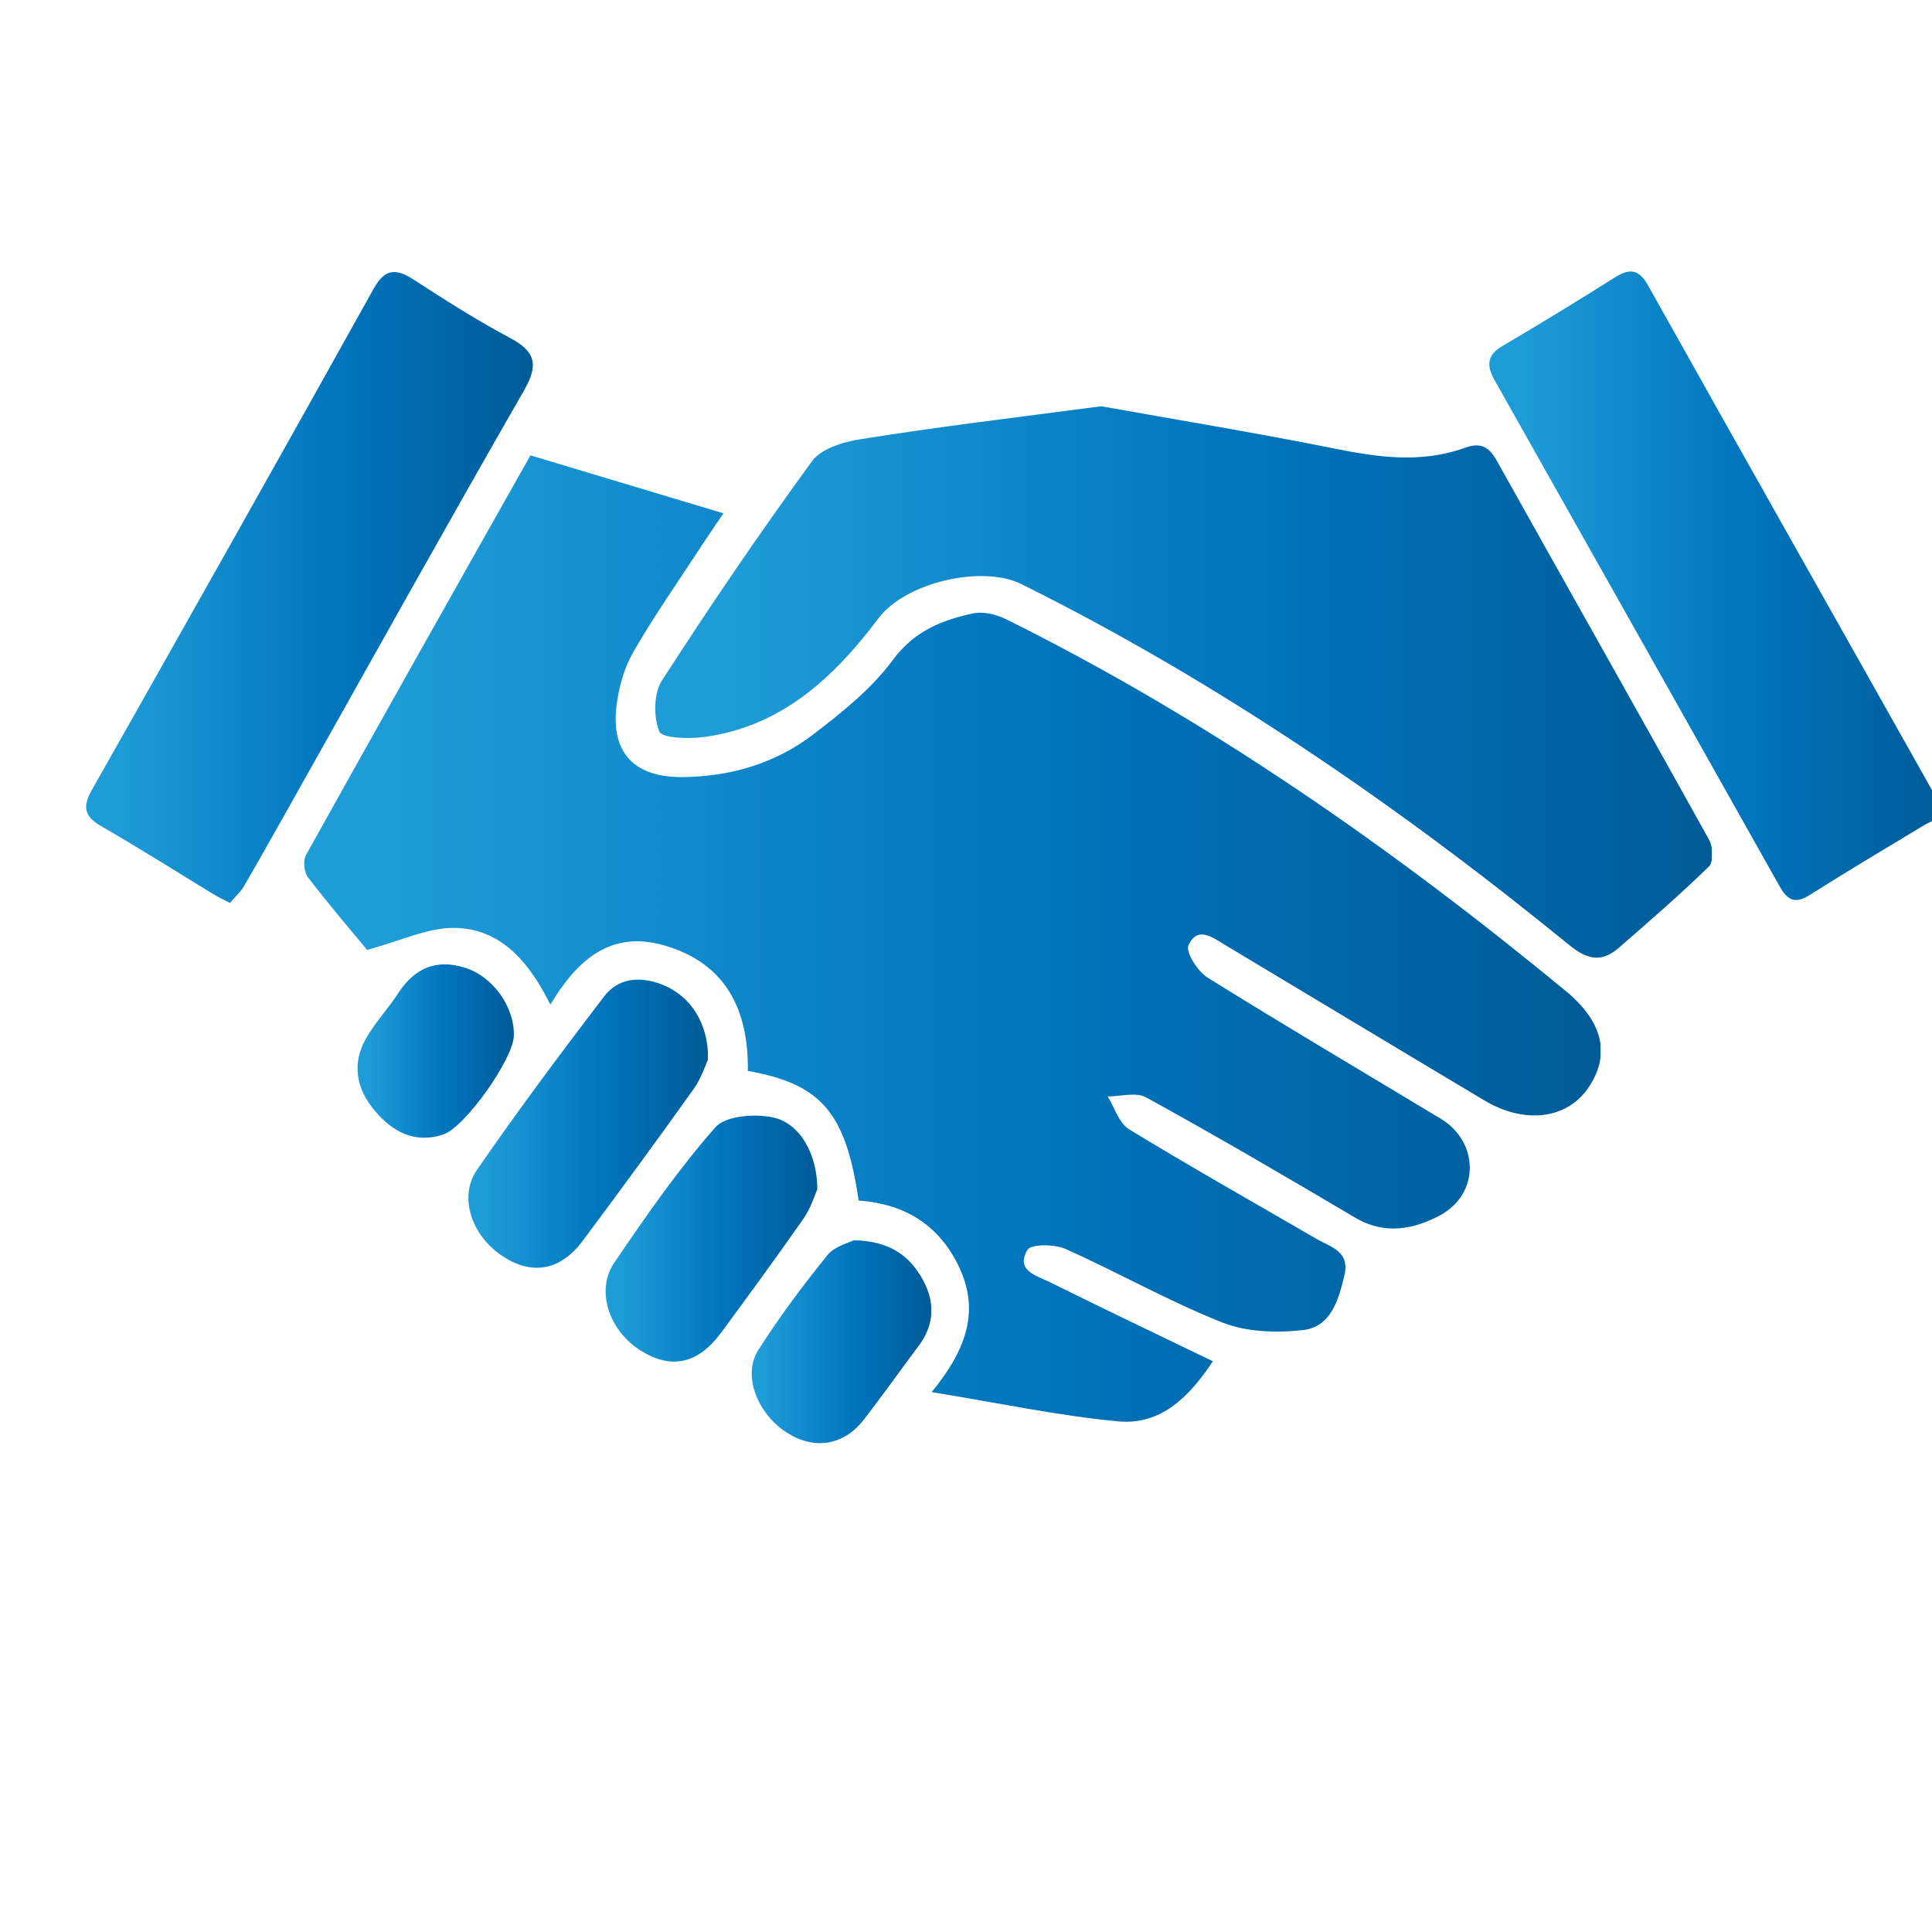 <?xml version="1.0" encoding="utf-8"?>
<!-- Generator: Adobe Illustrator 26.0.1, SVG Export Plug-In . SVG Version: 6.00 Build 0)  -->
<svg version="1.1" id="Layer_1" xmlns="http://www.w3.org/2000/svg" xmlns:xlink="http://www.w3.org/1999/xlink" x="0px" y="0px"
	 viewBox="0 0 720 720" style="enable-background:new 0 0 720 720;" xml:space="preserve">
<style type="text/css">
	.st0{fill:url(#SVGID_1_);}
	.st1{fill:url(#SVGID_00000038402050713581316210000003379736257047603859_);}
	.st2{fill:url(#SVGID_00000037672195071626296490000012926513081867653556_);}
	.st3{fill:url(#SVGID_00000034074111083100337450000015195318194782506652_);}
	.st4{fill:url(#SVGID_00000129174176934902583330000001839917461188358830_);}
	.st5{fill:url(#SVGID_00000001621881244385537400000015149676385387692189_);}
	.st6{fill:url(#SVGID_00000091017313179715124030000016137178000889497250_);}
	.st7{fill:url(#SVGID_00000165946712158746677940000018133081481067217817_);}
</style>
<linearGradient id="SVGID_1_" gradientUnits="userSpaceOnUse" x1="113.418" y1="349.845" x2="596.514" y2="349.845">
	<stop  offset="7.020930e-02" style="stop-color:#1E9CD7"/>
	<stop  offset="0.552" style="stop-color:#0075BE"/>
	<stop  offset="1" style="stop-color:#005B97"/>
	<stop  offset="1" style="stop-color:#CCE0F4"/>
</linearGradient>
<path class="st0" d="M452,507.3c-9,13.6-19.6,23.9-35.3,22.4c-22.3-2.1-44.3-6.8-69.5-10.9c13.7-16.7,17.9-31.2,9.8-47.5
	c-7.6-15.3-20.4-22.7-37-23.9c-4.8-32.7-13.8-43.4-41.3-48.3c0.3-22.5-8-40.3-31.6-46.9c-19.4-5.4-31.9,5.3-42,22.2
	c-7.9-15.9-18.4-28.4-35.8-28.6c-9.9-0.1-19.9,4.8-32.5,8.2c-5.6-6.8-14.1-16.7-22-27c-1.5-1.9-1.9-6.2-0.8-8.3
	c28.3-50.8,56.8-101.4,83.7-149c24.7,7.4,47.7,14.3,71.9,21.6c-2.4,3.6-5.9,8.6-9.2,13.7c-8.3,12.7-17,25.1-24.5,38.2
	c-3.4,6-5.4,13.3-6.2,20.3c-1.9,17.1,6.7,26.1,24.3,26.1c18-0.1,34.9-5,49.2-16c10.7-8.2,21.6-16.9,29.5-27.6
	c8-10.8,18.2-14.9,29.9-17.4c3.8-0.8,8.6,0.3,12.2,2.1c75.4,37.4,143.9,85.2,208.7,138.6c14.3,11.8,16.7,24.2,8.2,36.4
	c-8,11.4-23.6,13.3-38.5,4.4c-32.2-19.2-64.2-38.5-96.4-57.8c-4.7-2.8-10.5-7.5-13.9,0c-1.1,2.5,3.4,9.7,7.1,12
	c28.7,17.9,57.9,35.1,86.9,52.6c14.3,8.6,14.7,27.9-0.2,36c-9.9,5.3-20.8,7.4-31.8,0.8c-25.7-15.2-51.5-30.3-77.7-44.7
	c-3.7-2.1-9.6-0.4-14.4-0.4c2.6,4.2,4.2,9.9,7.9,12.2c23.1,14.1,46.7,27.4,70.1,41c5.2,3,12.4,4.5,10.2,13.6
	c-2.2,9.3-5.1,19.2-15.6,20.3c-9.9,1.1-21,0.7-30-2.9c-19.9-7.9-38.7-18.6-58.4-27.4c-4.1-1.8-12.8-1.8-14.1,0.4
	c-4.6,7.8,3.5,9.6,8.5,12.1C411.2,487.7,431.2,497.3,452,507.3z"/>
<linearGradient id="SVGID_00000082364491673796013000000002214754250967758497_" gradientUnits="userSpaceOnUse" x1="244.151" y1="254.116" x2="638.021" y2="254.116">
	<stop  offset="7.020930e-02" style="stop-color:#1E9CD7"/>
	<stop  offset="0.552" style="stop-color:#0075BE"/>
	<stop  offset="1" style="stop-color:#005B97"/>
	<stop  offset="1" style="stop-color:#CCE0F4"/>
</linearGradient>
<path style="fill:url(#SVGID_00000082364491673796013000000002214754250967758497_);" d="M410.4,151.4c26.8,4.8,56.5,9.7,86.1,15.6
	c16.7,3.4,33,5.8,49.4-0.1c6.3-2.3,9.2-0.1,12.2,5.3c26.2,46.9,52.7,93.7,78.8,140.7c1.5,2.6,1.7,8.3,0,10
	c-10.8,10.5-22.2,20.4-33.6,30.3c-6.4,5.6-11.8,4.5-18.6-1.1c-63.4-51.7-130.6-97.9-204-134.4c-14.7-7.3-43.2-0.7-53.3,12.7
	c-16.7,22.2-36.3,40.5-65.3,44.3c-5.6,0.7-15.4,0.4-16.4-2.1c-2.2-5.5-2.1-14.2,1-19c17.9-27.8,36.5-55.1,55.9-81.7
	c3.4-4.7,11.6-7.2,18-8.2C349.1,159.1,377.9,155.7,410.4,151.4z"/>
<linearGradient id="SVGID_00000005268967707305491470000003862246721451764651_" gradientUnits="userSpaceOnUse" x1="554.969" y1="218.307" x2="725.896" y2="218.307">
	<stop  offset="7.020930e-02" style="stop-color:#1E9CD7"/>
	<stop  offset="0.552" style="stop-color:#0075BE"/>
	<stop  offset="1" style="stop-color:#005B97"/>
	<stop  offset="1" style="stop-color:#CCE0F4"/>
</linearGradient>
<path style="fill:url(#SVGID_00000005268967707305491470000003862246721451764651_);" d="M725.9,303.7c-2.9,1.3-6.1,2.2-8.8,3.8
	c-14.3,8.6-28.7,17.2-42.8,26.1c-5.7,3.6-8.4,1.5-11.2-3.5c-35.3-62.8-70.7-125.6-106.1-188.4c-3.1-5.5-2.9-9.4,3-12.8
	c14.1-8.3,28-16.8,41.8-25.5c5.6-3.5,9-3.1,12.4,3c35.2,62.9,70.7,125.6,106,188.4c1,1.7,1.7,3.5,2.6,5.3
	C723.8,301.3,724.9,302.5,725.9,303.7z"/>
<linearGradient id="SVGID_00000037663025076534918920000004595156770508149130_" gradientUnits="userSpaceOnUse" x1="32.211" y1="218.957" x2="198.671" y2="218.957">
	<stop  offset="7.020930e-02" style="stop-color:#1E9CD7"/>
	<stop  offset="0.552" style="stop-color:#0075BE"/>
	<stop  offset="1" style="stop-color:#005B97"/>
	<stop  offset="1" style="stop-color:#CCE0F4"/>
</linearGradient>
<path style="fill:url(#SVGID_00000037663025076534918920000004595156770508149130_);" d="M85.7,336.5c-2.9-1.5-4.7-2.3-6.4-3.4
	c-13.9-8.5-27.7-17.2-41.9-25.4c-6.5-3.8-6.4-7.7-3-13.6c35.1-62,70.1-124.1,104.8-186.4c4.3-7.8,8.4-7.7,15.1-3.4
	c11.7,7.6,23.5,15.1,35.7,21.6c9.6,5.1,10.8,10,5.3,19.6c-29.2,50.8-57.6,101.9-86.3,152.9c-5.9,10.4-11.7,20.9-17.7,31.2
	C89.9,332.2,87.6,334.2,85.7,336.5z"/>
<linearGradient id="SVGID_00000137836455168152579740000005820670876006216866_" gradientUnits="userSpaceOnUse" x1="174.499" y1="418.681" x2="263.948" y2="418.681">
	<stop  offset="7.020930e-02" style="stop-color:#1E9CD7"/>
	<stop  offset="0.552" style="stop-color:#0075BE"/>
	<stop  offset="1" style="stop-color:#005B97"/>
	<stop  offset="1" style="stop-color:#CCE0F4"/>
</linearGradient>
<path style="fill:url(#SVGID_00000137836455168152579740000005820670876006216866_);" d="M263.9,394.7c-0.9,2-2.5,7-5.3,11
	c-13.6,19.1-27.5,38-41.5,56.8c-8.3,11.1-19,12.9-30,5.5c-11.4-7.6-16.3-22-9.3-32.1c15.1-21.9,31.1-43.3,47.2-64.4
	c5.4-7.1,13.4-7.8,21.7-4.6C257,370.9,264,380.9,263.9,394.7z"/>
<linearGradient id="SVGID_00000117651037080489704310000005935649545582281602_" gradientUnits="userSpaceOnUse" x1="225.751" y1="461.589" x2="304.628" y2="461.589">
	<stop  offset="7.020930e-02" style="stop-color:#1E9CD7"/>
	<stop  offset="0.552" style="stop-color:#0075BE"/>
	<stop  offset="1" style="stop-color:#005B97"/>
	<stop  offset="1" style="stop-color:#CCE0F4"/>
</linearGradient>
<path style="fill:url(#SVGID_00000117651037080489704310000005935649545582281602_);" d="M304.6,443.2c-0.9,2-2.4,7-5.2,11
	c-10,14.3-20.3,28.4-30.7,42.5c-8.6,11.6-18.5,13.7-29.8,6.7c-11.8-7.3-17.1-22.3-10-32.8c11.8-17.4,23.9-34.8,37.7-50.5
	c3.8-4.3,14.6-5.1,21.3-3.7C298,418.4,304.6,430,304.6,443.2z"/>
<linearGradient id="SVGID_00000173146674769098161070000010424110184999574416_" gradientUnits="userSpaceOnUse" x1="280.209" y1="499.96" x2="347.146" y2="499.96">
	<stop  offset="7.020930e-02" style="stop-color:#1E9CD7"/>
	<stop  offset="0.552" style="stop-color:#0075BE"/>
	<stop  offset="1" style="stop-color:#005B97"/>
	<stop  offset="1" style="stop-color:#CCE0F4"/>
</linearGradient>
<path style="fill:url(#SVGID_00000173146674769098161070000010424110184999574416_);" d="M318.2,462.2c13.4,0.3,20.8,5.8,25.7,14.7
	c4.6,8.4,4.4,16.7-1.5,24.6c-6.9,9.2-13.5,18.6-20.6,27.7c-7.4,9.5-18.3,11.2-28.4,4.8c-11-6.9-16.8-21.3-10.9-30.7
	c7.8-12.4,16.7-24.2,25.9-35.6C311.1,464.4,316.3,463.2,318.2,462.2z"/>
<linearGradient id="SVGID_00000088847162723924170470000000918790764800108979_" gradientUnits="userSpaceOnUse" x1="133.258" y1="391.703" x2="191.536" y2="391.703">
	<stop  offset="7.020930e-02" style="stop-color:#1E9CD7"/>
	<stop  offset="0.552" style="stop-color:#0075BE"/>
	<stop  offset="1" style="stop-color:#005B97"/>
	<stop  offset="1" style="stop-color:#CCE0F4"/>
</linearGradient>
<path style="fill:url(#SVGID_00000088847162723924170470000000918790764800108979_);" d="M191.5,386c-0.2,8.6-18.1,34-26.3,36.8
	c-10.5,3.5-18.9-1-25.4-8.7c-7.1-8.3-8.9-17.9-3.1-27.6c3.4-5.8,8.1-10.8,11.8-16.5c6-9.2,14.1-12.7,24.6-9.4
	C183.7,363.8,191.8,375.3,191.5,386z"/>
</svg>
